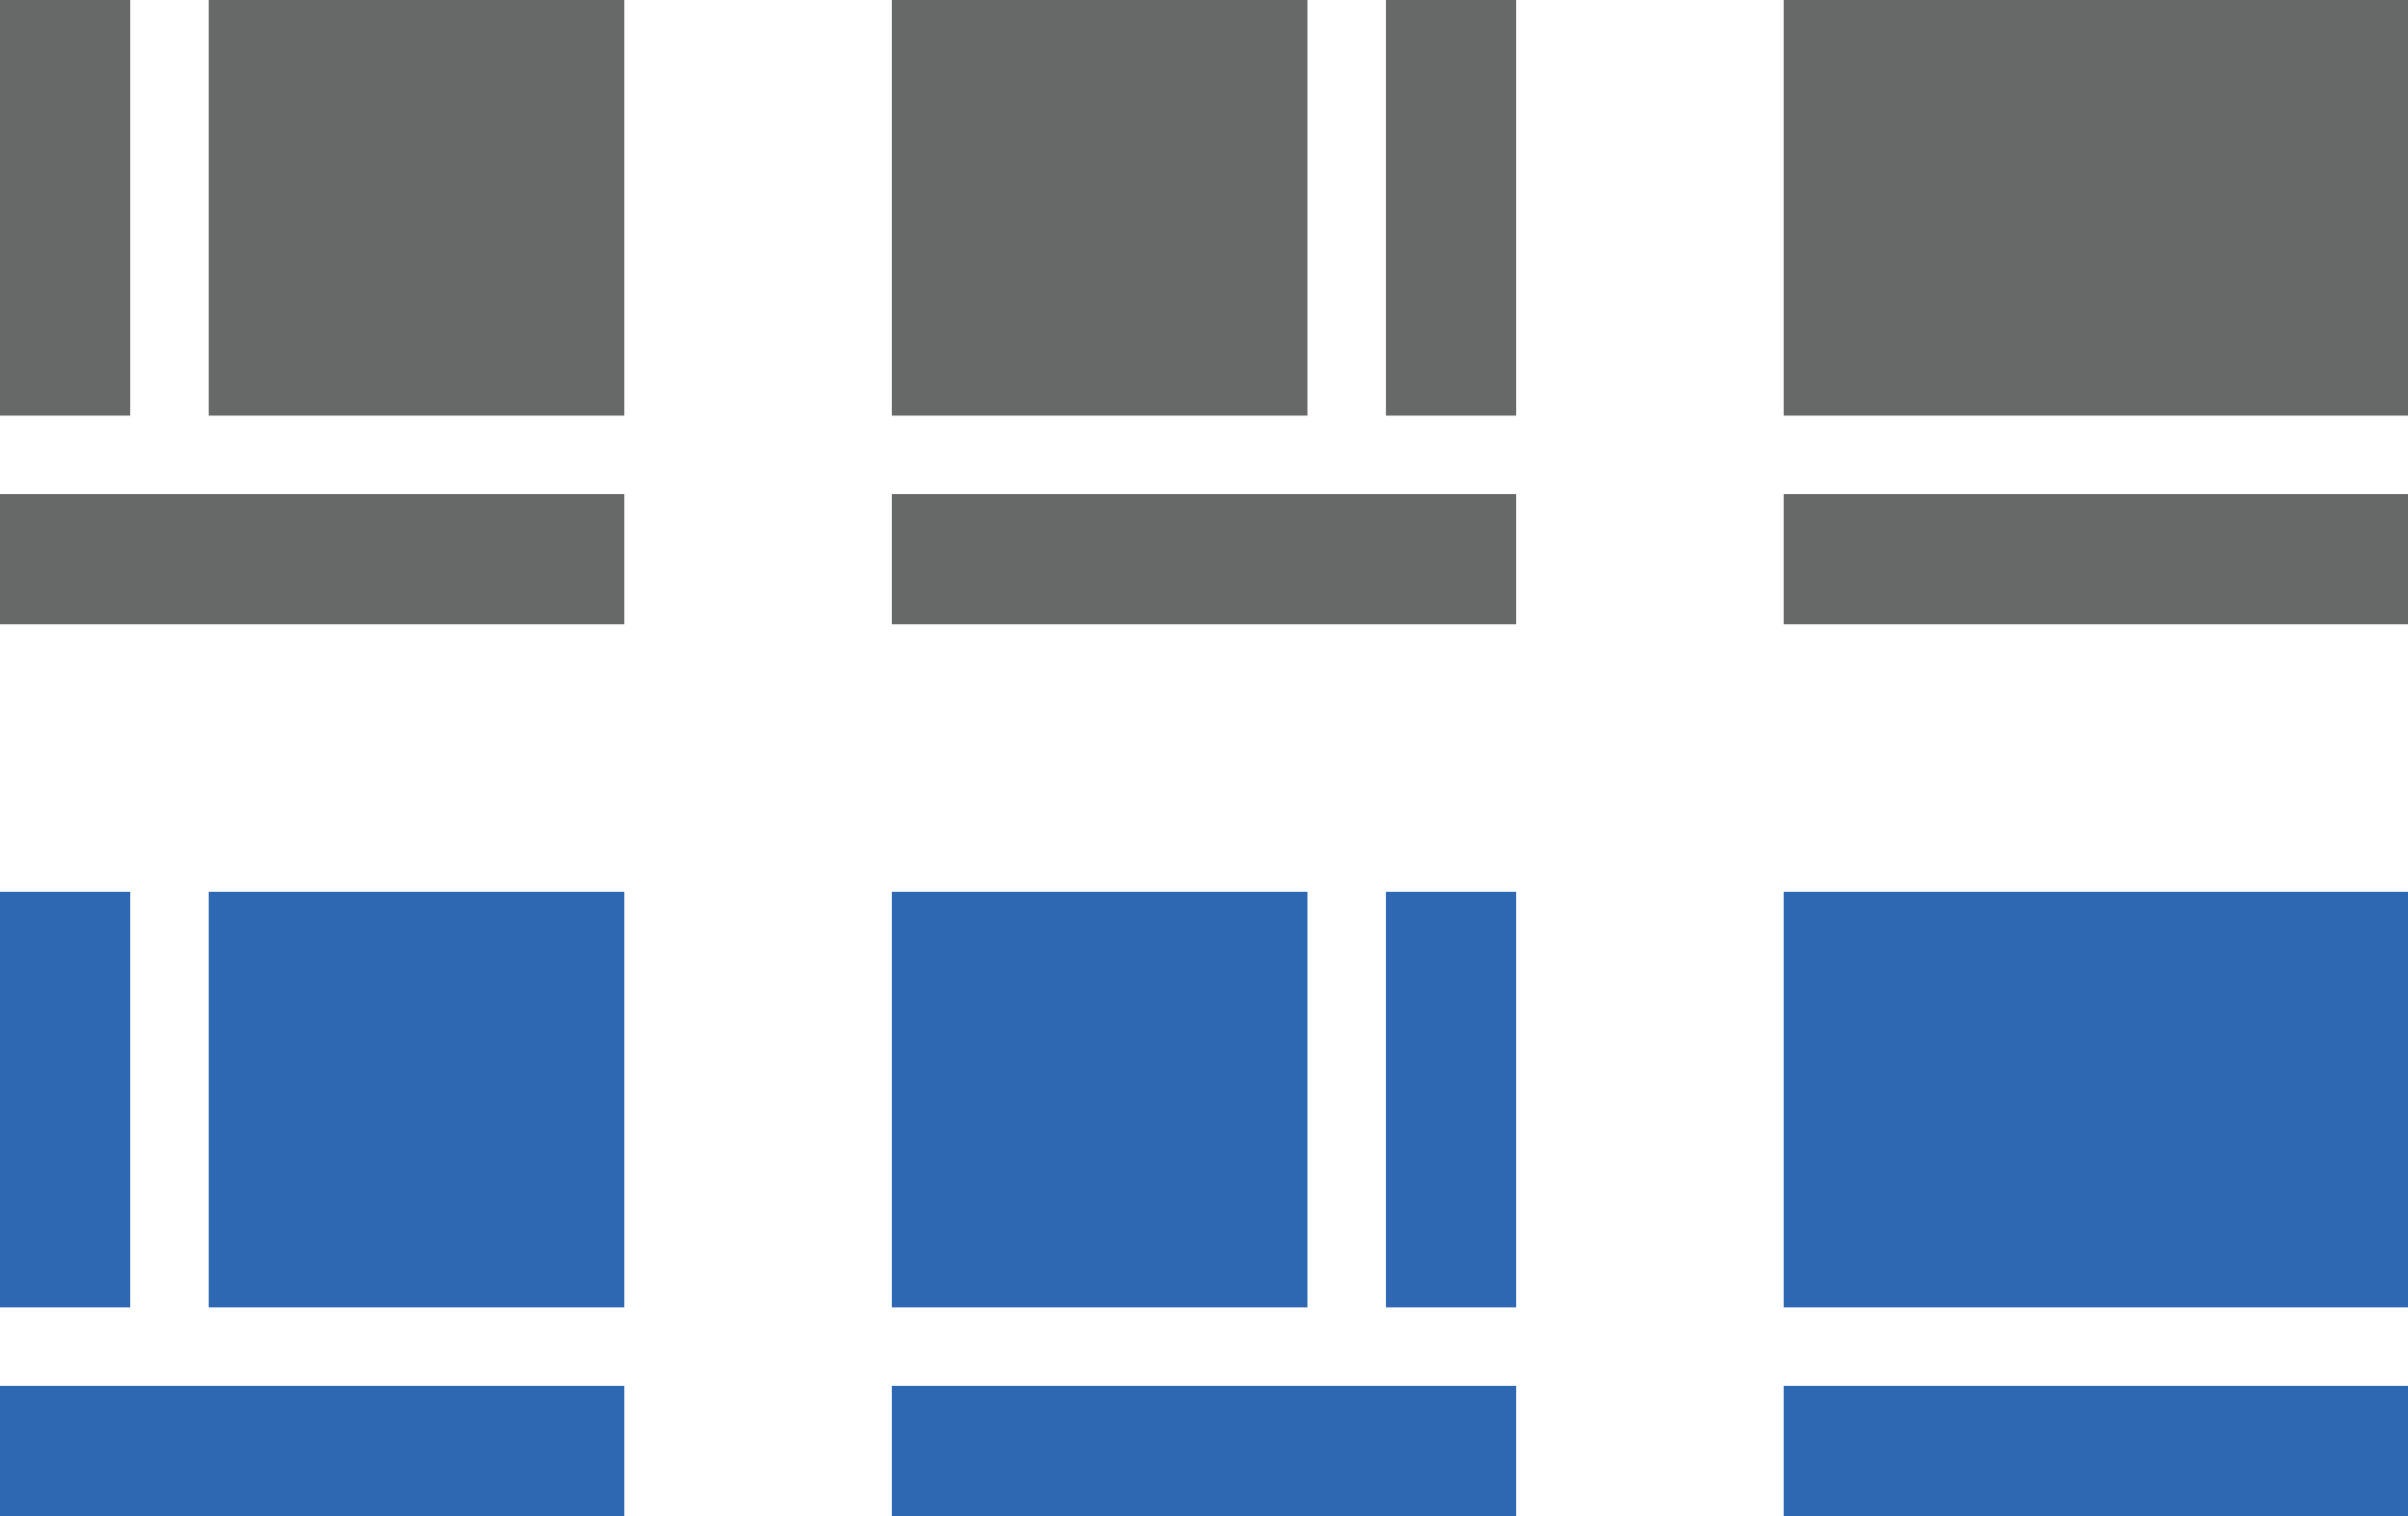 <?xml version="1.0" encoding="utf-8"?>
<!-- Generator: Adobe Illustrator 18.0.0, SVG Export Plug-In . SVG Version: 6.00 Build 0)  -->
<!DOCTYPE svg PUBLIC "-//W3C//DTD SVG 1.1//EN" "http://www.w3.org/Graphics/SVG/1.1/DTD/svg11.dtd">
<svg version="1.1" id="Layer_1" xmlns="http://www.w3.org/2000/svg" xmlns:xlink="http://www.w3.org/1999/xlink" x="0px" y="0px"
	 width="135" height="85" viewBox="0 0 135 85" enable-background="new 0 0 135 85" xml:space="preserve">
<rect x="50" y="27.7" fill="#676868" width="35" height="7.3"/>
<rect x="77.7" fill="#676868" width="7.3" height="23.3"/>
<rect x="50" fill="#676868" width="23.3" height="23.3"/>
<rect x="100" y="27.7" fill="#676868" width="35" height="7.3"/>
<rect x="100" fill="#676868" width="35" height="23.3"/>
<rect x="50" y="77.7" fill="#2E67B2" width="35" height="7.3"/>
<rect x="77.7" y="50" fill="#2E67B2" width="7.3" height="23.3"/>
<rect x="50" y="50" fill="#2E67B2" width="23.3" height="23.3"/>
<rect x="100" y="77.7" fill="#2E67B2" width="35" height="7.3"/>
<rect x="100" y="50" fill="#2E67B2" width="35" height="23.3"/>
<rect fill="#676868" width="7.3" height="23.3"/>
<rect x="11.7" fill="#676868" width="23.3" height="23.3"/>
<rect y="27.7" fill="#676868" width="35" height="7.3"/>
<rect y="50" fill="#2E67B2" width="7.3" height="23.3"/>
<rect x="11.7" y="50" fill="#2E67B2" width="23.3" height="23.3"/>
<rect y="77.7" fill="#2E67B2" width="35" height="7.3"/>
</svg>
